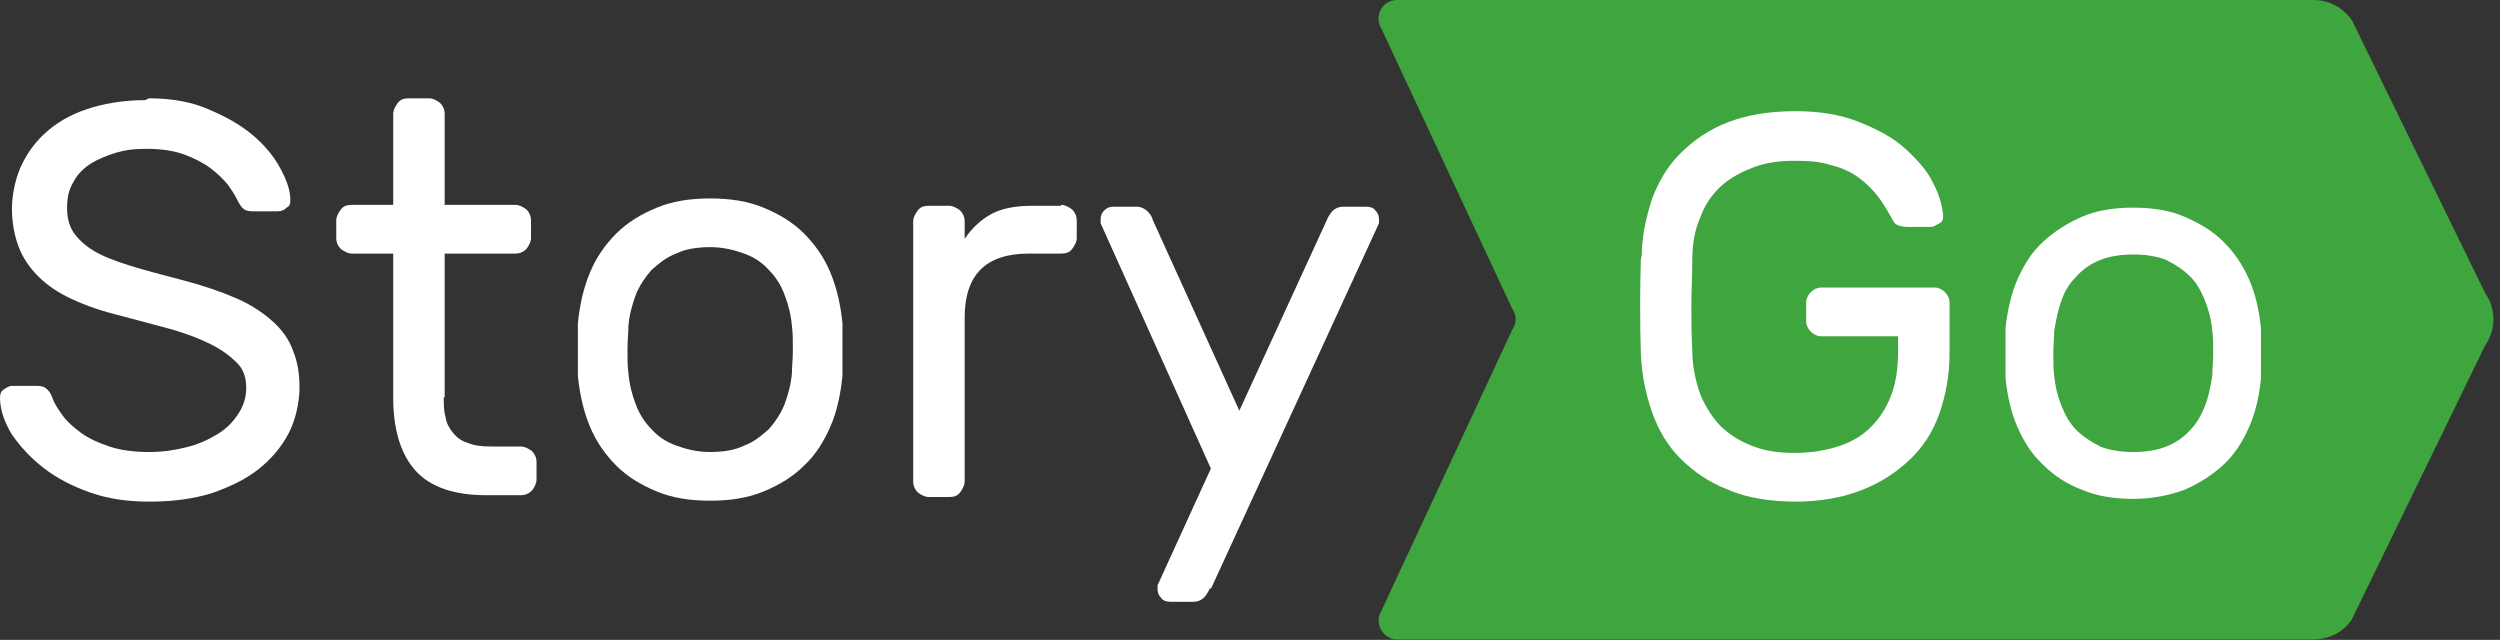 <svg width="168" height="43" viewBox="0 0 168 43" fill="none" xmlns="http://www.w3.org/2000/svg">
<rect x="0" y="0" width="168" height="43" fill="#333333" stroke="none"/>
<path d="M155.456 42.97H93.903C92.916 42.97 92.298 41.858 92.854 40.994L101.621 22.164C101.929 21.732 101.929 21.176 101.621 20.744L92.854 1.976C92.298 1.111 92.854 0 93.903 0H155.456C156.506 0 157.432 0.494 158.049 1.358L167.001 19.695C167.742 20.744 167.742 22.164 167.001 23.213L158.049 41.611C157.494 42.476 156.506 42.97 155.456 42.97Z" fill="#3FA53F"/>
<path d="M10.002 6.606C11.545 6.606 12.903 6.853 14.015 7.347C15.188 7.841 16.175 8.396 16.978 9.076C17.781 9.755 18.398 10.495 18.83 11.298C19.262 12.101 19.509 12.78 19.509 13.397C19.509 13.644 19.509 13.829 19.262 13.953C19.077 14.138 18.892 14.2 18.645 14.2H17.102C16.855 14.2 16.608 14.2 16.422 14.076C16.237 13.953 16.114 13.768 15.928 13.397C15.805 13.15 15.62 12.842 15.311 12.409C15.002 12.039 14.632 11.669 14.138 11.298C13.644 10.928 13.027 10.619 12.348 10.372C11.668 10.125 10.804 10.002 9.878 10.002C8.952 10.002 8.52 10.063 7.841 10.249C7.223 10.434 6.606 10.681 6.112 10.989C5.618 11.298 5.186 11.73 4.939 12.224C4.63 12.718 4.507 13.274 4.507 13.953C4.507 14.632 4.63 15.126 4.939 15.62C5.248 16.052 5.68 16.484 6.297 16.855C6.915 17.225 7.717 17.534 8.705 17.842C9.693 18.151 10.866 18.46 12.286 18.83C13.706 19.201 14.941 19.633 15.928 20.065C16.916 20.497 17.719 21.053 18.336 21.608C18.954 22.164 19.448 22.843 19.695 23.584C20.003 24.325 20.127 25.128 20.127 26.054C20.127 26.98 19.88 28.214 19.386 29.14C18.892 30.067 18.213 30.869 17.348 31.548C16.484 32.227 15.434 32.721 14.2 33.154C12.965 33.524 11.607 33.709 10.063 33.709C8.52 33.709 7.285 33.524 6.05 33.092C4.816 32.66 3.766 32.104 2.902 31.425C2.037 30.746 1.358 30.005 0.803 29.202C0.309 28.4 0 27.535 0 26.733C0 26.486 0.062 26.3 0.247 26.177C0.432 26.054 0.617 25.93 0.803 25.93H2.346C2.593 25.93 2.84 25.93 3.025 26.054C3.21 26.177 3.396 26.362 3.519 26.733C3.643 27.103 3.89 27.474 4.198 27.906C4.507 28.338 4.939 28.708 5.433 29.079C5.927 29.449 6.606 29.758 7.347 30.005C8.088 30.252 9.014 30.375 10.002 30.375C10.989 30.375 11.73 30.252 12.471 30.067C13.274 29.881 13.953 29.573 14.57 29.202C15.188 28.832 15.62 28.4 15.99 27.844C16.361 27.288 16.546 26.733 16.546 26.054C16.546 25.374 16.361 24.819 15.928 24.387C15.496 23.954 14.941 23.522 14.2 23.152C13.459 22.781 12.533 22.411 11.422 22.102C10.31 21.794 9.076 21.485 7.717 21.114C6.483 20.806 5.371 20.374 4.507 19.942C3.643 19.509 2.902 18.954 2.346 18.336C1.79 17.719 1.42 17.102 1.173 16.361C0.926 15.62 0.803 14.817 0.803 14.015C0.803 13.212 0.988 12.162 1.358 11.298C1.729 10.434 2.284 9.631 3.025 8.952C3.766 8.273 4.692 7.717 5.803 7.347C6.915 6.976 8.211 6.73 9.755 6.73L10.002 6.606Z" fill="white"/>
<path d="M29.819 26.671C29.819 27.165 29.819 27.597 29.942 28.029C30.004 28.461 30.189 28.77 30.436 29.079C30.683 29.387 30.992 29.634 31.424 29.758C31.856 29.943 32.35 30.005 33.029 30.005H35.005C35.252 30.005 35.499 30.128 35.746 30.313C35.931 30.499 36.055 30.746 36.055 31.054V32.227C36.055 32.474 35.931 32.721 35.746 32.968C35.561 33.153 35.314 33.277 35.005 33.277H32.659C30.498 33.277 28.893 32.721 27.905 31.61C26.917 30.499 26.424 28.832 26.424 26.733V17.04H23.645C23.398 17.04 23.151 16.916 22.904 16.731C22.719 16.546 22.596 16.299 22.596 15.99V14.817C22.596 14.57 22.719 14.323 22.904 14.076C23.09 13.829 23.337 13.768 23.645 13.768H26.424V7.656C26.424 7.409 26.547 7.162 26.732 6.915C26.917 6.668 27.164 6.606 27.473 6.606H28.831C29.078 6.606 29.325 6.729 29.572 6.915C29.757 7.1 29.881 7.347 29.881 7.656V13.768H34.635C34.882 13.768 35.129 13.891 35.376 14.076C35.561 14.261 35.684 14.508 35.684 14.817V15.99C35.684 16.237 35.561 16.484 35.376 16.731C35.19 16.916 34.943 17.04 34.635 17.04H29.881V26.733L29.819 26.671Z" fill="white"/>
<path d="M47.723 13.335C49.081 13.335 50.255 13.521 51.304 13.953C52.354 14.385 53.28 14.941 54.02 15.681C54.761 16.422 55.379 17.287 55.811 18.336C56.243 19.386 56.49 20.497 56.614 21.732C56.614 21.979 56.614 22.226 56.614 22.534V24.51C56.614 24.819 56.614 25.066 56.614 25.251C56.49 26.486 56.243 27.659 55.811 28.646C55.379 29.634 54.823 30.56 54.02 31.301C53.28 32.042 52.354 32.598 51.304 33.03C50.255 33.462 49.081 33.647 47.723 33.647C46.365 33.647 45.192 33.462 44.142 33.03C43.093 32.598 42.167 32.042 41.426 31.301C40.685 30.56 40.068 29.696 39.636 28.646C39.203 27.597 38.956 26.486 38.833 25.251C38.833 25.066 38.833 24.819 38.833 24.51C38.833 24.201 38.833 23.893 38.833 23.522C38.833 23.152 38.833 22.843 38.833 22.534C38.833 22.226 38.833 21.979 38.833 21.732C38.956 20.497 39.203 19.386 39.636 18.336C40.068 17.287 40.685 16.422 41.426 15.681C42.167 14.941 43.093 14.385 44.142 13.953C45.192 13.521 46.365 13.335 47.723 13.335ZM53.218 25.066C53.218 24.634 53.28 24.14 53.28 23.522C53.28 22.905 53.28 22.349 53.218 21.917C53.156 21.176 52.971 20.435 52.724 19.818C52.477 19.139 52.107 18.583 51.674 18.151C51.242 17.657 50.687 17.287 50.008 17.04C49.328 16.793 48.588 16.608 47.723 16.608C46.859 16.608 46.056 16.731 45.439 17.04C44.76 17.287 44.266 17.719 43.772 18.151C43.34 18.645 42.969 19.201 42.722 19.818C42.475 20.497 42.29 21.176 42.228 21.917C42.228 22.349 42.167 22.905 42.167 23.522C42.167 24.14 42.167 24.634 42.228 25.066C42.29 25.806 42.475 26.547 42.722 27.165C42.969 27.844 43.34 28.4 43.772 28.832C44.204 29.326 44.76 29.696 45.439 29.943C46.118 30.19 46.859 30.375 47.723 30.375C48.588 30.375 49.39 30.252 50.008 29.943C50.687 29.696 51.181 29.264 51.674 28.832C52.107 28.338 52.477 27.782 52.724 27.165C52.971 26.486 53.156 25.806 53.218 25.066Z" fill="white"/>
<path d="M71.307 13.768C71.554 13.768 71.801 13.891 72.048 14.076C72.233 14.262 72.357 14.508 72.357 14.817V15.99C72.357 16.237 72.233 16.484 72.048 16.731C71.863 16.978 71.616 17.04 71.307 17.04H69.146C66.245 17.04 64.825 18.46 64.825 21.361V32.351C64.825 32.598 64.701 32.845 64.516 33.092C64.331 33.339 64.084 33.4 63.775 33.4H62.417C62.17 33.4 61.923 33.277 61.676 33.092C61.491 32.907 61.367 32.66 61.367 32.351V14.879C61.367 14.632 61.491 14.385 61.676 14.138C61.861 13.891 62.108 13.829 62.417 13.829H63.775C64.022 13.829 64.269 13.953 64.516 14.138C64.701 14.323 64.825 14.57 64.825 14.879V16.052C65.319 15.311 65.936 14.755 66.615 14.385C67.294 14.015 68.22 13.829 69.332 13.829H71.307V13.768Z" fill="white"/>
<path d="M81.309 39.513C81.247 39.698 81.124 39.883 80.938 40.13C80.753 40.315 80.506 40.439 80.198 40.439H78.654C78.407 40.439 78.16 40.377 78.037 40.192C77.852 40.007 77.79 39.821 77.79 39.574C77.79 39.327 77.79 39.389 77.79 39.327L81.371 31.487L73.962 15.002C73.962 14.941 73.962 14.817 73.962 14.756C73.962 14.509 74.024 14.323 74.209 14.138C74.394 13.953 74.579 13.891 74.826 13.891H76.37C76.678 13.891 76.925 14.015 77.111 14.2C77.296 14.385 77.419 14.57 77.481 14.817L83.284 27.597L89.15 14.817C89.211 14.632 89.335 14.447 89.52 14.2C89.705 14.015 89.952 13.891 90.261 13.891H91.804C92.051 13.891 92.298 13.953 92.422 14.138C92.607 14.323 92.669 14.509 92.669 14.756C92.669 15.002 92.669 14.941 92.669 15.002L81.371 39.574L81.309 39.513Z" fill="white"/>
<path d="M110.326 17.163C110.326 15.867 110.635 14.57 111.005 13.397C111.438 12.224 112.055 11.175 112.919 10.31C113.784 9.446 114.833 8.705 116.13 8.211C117.426 7.717 118.908 7.471 120.637 7.471C122.365 7.471 123.723 7.717 124.958 8.211C126.193 8.705 127.243 9.261 128.045 10.002C128.848 10.743 129.527 11.483 129.897 12.286C130.329 13.089 130.515 13.829 130.576 14.447C130.576 14.694 130.576 14.879 130.329 15.003C130.083 15.126 129.959 15.249 129.774 15.249H128.292C127.736 15.249 127.366 15.126 127.243 14.879C126.934 14.323 126.625 13.768 126.255 13.274C125.884 12.78 125.452 12.348 124.958 11.977C124.464 11.607 123.847 11.298 123.106 11.113C122.365 10.866 121.563 10.804 120.575 10.804C119.587 10.804 118.661 10.928 117.858 11.236C117.056 11.545 116.315 11.916 115.698 12.471C115.08 13.027 114.586 13.706 114.278 14.57C113.907 15.373 113.722 16.361 113.722 17.472C113.722 18.583 113.66 19.571 113.66 20.497C113.66 21.423 113.66 22.411 113.722 23.522C113.722 24.695 113.969 25.683 114.278 26.548C114.648 27.412 115.142 28.153 115.698 28.708C116.315 29.264 116.994 29.696 117.858 30.005C118.661 30.314 119.587 30.437 120.575 30.437C121.563 30.437 122.427 30.314 123.291 30.067C124.156 29.82 124.897 29.449 125.514 28.894C126.131 28.338 126.625 27.659 126.996 26.795C127.366 25.93 127.551 24.881 127.551 23.584V22.596H122.365C122.118 22.596 121.871 22.473 121.686 22.288C121.501 22.102 121.377 21.855 121.377 21.608V20.312C121.377 20.065 121.501 19.818 121.686 19.633C121.871 19.448 122.118 19.324 122.365 19.324H130.021C130.268 19.324 130.515 19.448 130.7 19.633C130.885 19.818 131.009 20.065 131.009 20.312V23.769C131.009 25.189 130.762 26.548 130.329 27.782C129.897 29.017 129.218 30.067 128.292 30.931C127.366 31.795 126.316 32.474 125.02 32.968C123.723 33.462 122.242 33.709 120.637 33.709C119.031 33.709 117.364 33.462 116.13 32.907C114.833 32.413 113.784 31.672 112.919 30.808C112.055 29.943 111.438 28.894 111.005 27.659C110.573 26.424 110.326 25.128 110.265 23.769C110.203 21.67 110.203 19.509 110.265 17.41L110.326 17.163Z" fill="white"/>
<path d="M143.356 13.953C144.652 13.953 145.825 14.138 146.813 14.57C147.801 15.002 148.665 15.496 149.406 16.237C150.147 16.978 150.702 17.781 151.135 18.768C151.567 19.756 151.814 20.868 151.937 22.041C151.937 22.288 151.937 22.535 151.937 22.843V24.695C151.937 25.004 151.937 25.251 151.937 25.436C151.814 26.671 151.567 27.721 151.135 28.708C150.702 29.696 150.147 30.561 149.406 31.24C148.665 31.919 147.801 32.474 146.813 32.907C145.825 33.277 144.652 33.524 143.356 33.524C142.059 33.524 140.886 33.339 139.898 32.907C138.91 32.536 138.046 31.98 137.305 31.24C136.564 30.561 136.009 29.696 135.577 28.708C135.144 27.721 134.898 26.609 134.774 25.436C134.774 25.251 134.774 25.004 134.774 24.695C134.774 24.387 134.774 24.078 134.774 23.769C134.774 23.461 134.774 23.152 134.774 22.843C134.774 22.535 134.774 22.288 134.774 22.041C134.898 20.868 135.144 19.756 135.577 18.768C136.009 17.781 136.564 16.916 137.305 16.237C138.046 15.558 138.91 15.002 139.898 14.57C140.886 14.138 142.059 13.953 143.356 13.953ZM148.665 25.251C148.665 24.819 148.727 24.325 148.727 23.769C148.727 23.214 148.727 22.658 148.665 22.226C148.603 21.485 148.418 20.806 148.171 20.189C147.924 19.571 147.616 19.015 147.183 18.583C146.751 18.151 146.196 17.781 145.578 17.472C144.961 17.225 144.22 17.102 143.356 17.102C142.491 17.102 141.75 17.225 141.133 17.472C140.516 17.719 139.96 18.089 139.528 18.583C139.096 19.015 138.725 19.571 138.54 20.189C138.293 20.806 138.17 21.485 138.046 22.226C138.046 22.658 137.984 23.152 137.984 23.769C137.984 24.387 137.984 24.881 138.046 25.251C138.108 25.992 138.293 26.671 138.54 27.288C138.787 27.906 139.096 28.461 139.528 28.894C139.96 29.326 140.516 29.696 141.133 30.005C141.75 30.252 142.491 30.375 143.356 30.375C144.22 30.375 144.961 30.252 145.578 30.005C146.196 29.758 146.751 29.387 147.183 28.894C147.616 28.461 147.924 27.906 148.171 27.288C148.418 26.671 148.542 25.992 148.665 25.251Z" fill="white"/>
</svg>
